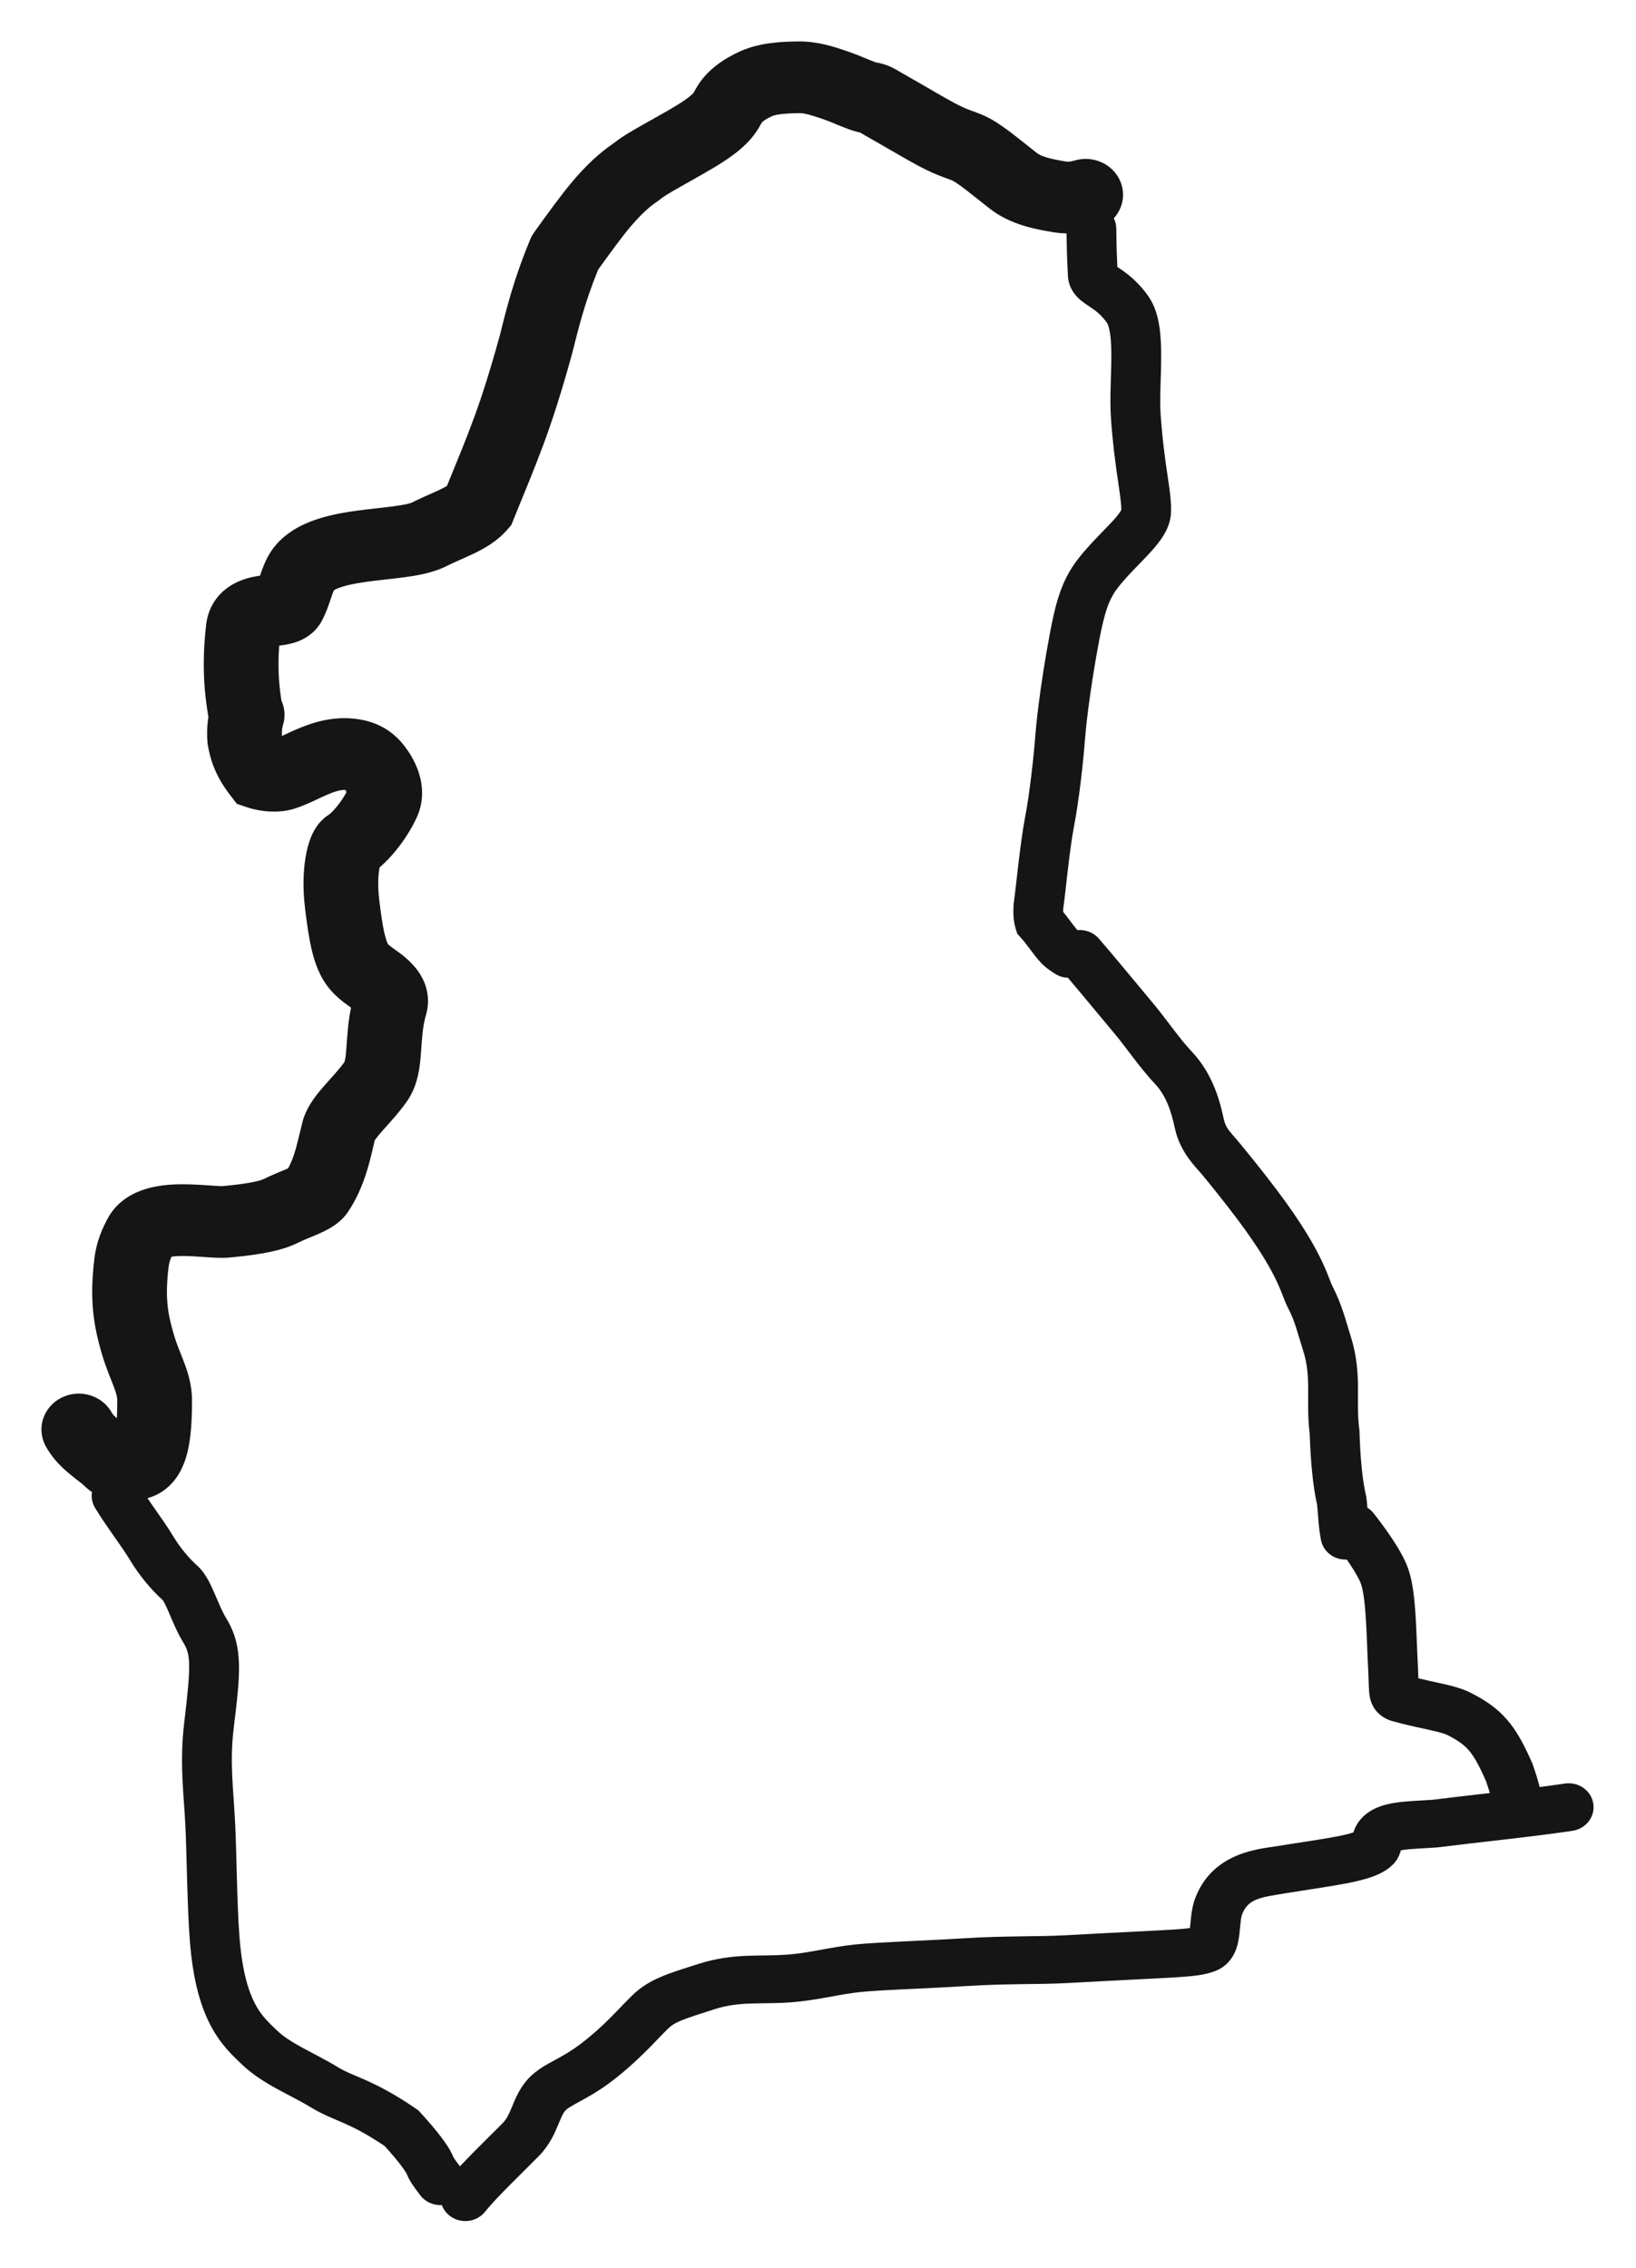 <svg width="158" height="219" viewBox="0 0 158 219" fill="none" xmlns="http://www.w3.org/2000/svg">
<g filter="url(#filter0_d_369_197)">
<path fill-rule="evenodd" clip-rule="evenodd" d="M77.1 0.001C78.981 -0.022 80.623 0.548 81.565 0.86C82.502 1.17 83.367 1.538 83.921 1.764C84.225 1.889 84.421 1.966 84.562 2.014C84.58 2.02 84.596 2.026 84.608 2.03C85.498 2.164 86.147 2.5 86.554 2.728C86.743 2.835 86.969 2.97 87.136 3.068C87.326 3.18 87.538 3.304 87.799 3.449C89.189 4.221 90.864 5.246 92.202 5.96C92.868 6.314 93.324 6.503 93.69 6.64C93.79 6.678 93.888 6.713 93.995 6.752C94.096 6.788 94.22 6.833 94.339 6.878C94.582 6.968 94.891 7.088 95.225 7.25C96.135 7.69 97.029 8.338 97.757 8.894C98.474 9.442 99.398 10.194 100.129 10.765C100.528 11.078 101.217 11.307 102.868 11.584C103.096 11.622 103.212 11.617 103.279 11.611C103.362 11.603 103.497 11.581 103.79 11.495C105.695 10.933 107.714 11.959 108.3 13.787C108.68 14.974 108.36 16.207 107.568 17.08C107.722 17.384 107.809 17.724 107.809 18.084C107.809 18.214 107.81 19.634 107.909 21.771C107.94 21.792 107.974 21.816 108.012 21.84C108.741 22.328 109.85 23.105 110.905 24.606C111.549 25.523 111.827 26.604 111.969 27.535C112.115 28.498 112.147 29.541 112.142 30.528C112.133 32.684 111.981 34.409 112.087 35.968C112.255 38.445 112.527 40.347 112.747 41.849C112.948 43.22 113.174 44.618 113.078 45.697C112.995 46.62 112.584 47.394 112.199 47.965C111.806 48.549 111.313 49.105 110.85 49.599C109.841 50.675 108.896 51.559 108.003 52.69C107.115 53.814 106.685 55.048 106.15 57.866C105.162 63.073 104.823 66.835 104.784 67.379C104.634 69.479 104.189 73.384 103.758 75.605C103.272 78.109 102.952 81.835 102.694 83.66C102.683 83.736 102.675 83.879 102.68 84.047C102.948 84.376 103.183 84.689 103.379 84.952C103.66 85.329 103.864 85.594 104.056 85.809C104.817 85.741 105.598 86.022 106.126 86.627C107.502 88.206 110.144 91.425 111.353 92.865C111.988 93.62 112.675 94.542 113.289 95.343C113.936 96.188 114.52 96.927 115.049 97.482C117.2 99.743 117.842 102.465 118.174 103.994C118.4 105.038 118.812 105.245 119.975 106.679C120.473 107.295 121.033 107.961 122.373 109.675C125.067 113.124 126.52 115.494 127.391 117.216C127.827 118.079 128.107 118.756 128.314 119.284C128.546 119.875 128.613 120.062 128.697 120.222C129.611 121.957 130.045 123.767 130.466 125.096C131.057 126.966 131.142 128.613 131.151 130.068C131.159 131.391 131.115 132.41 131.222 133.514L131.276 133.995L131.293 134.11L131.296 134.226C131.366 136.611 131.554 138.538 131.809 139.858L131.921 140.386L131.947 140.494L131.962 140.605C132.003 140.911 132.033 141.251 132.059 141.58C132.282 141.72 132.485 141.896 132.656 142.111C133.097 142.665 133.758 143.537 134.38 144.467C134.971 145.351 135.649 146.468 135.997 147.458C136.446 148.737 136.614 150.432 136.713 152.012C136.809 153.54 136.864 155.595 136.948 157.127C136.966 157.446 136.975 157.768 136.983 158.051C137.777 158.242 138.49 158.391 139.184 158.546C140.104 158.751 141.174 159.002 142.08 159.469C143.43 160.166 144.566 160.907 145.561 162.062C146.395 163.03 147.043 164.19 147.697 165.62L147.978 166.249L148.011 166.324L148.038 166.401C148.33 167.227 148.548 167.96 148.696 168.548C149.571 168.434 150.39 168.324 151.118 168.213C152.43 168.012 153.663 168.869 153.873 170.128C154.083 171.386 153.189 172.571 151.878 172.772C148.371 173.31 142.622 173.898 138.925 174.364L138.865 174.371L138.805 174.377C138.156 174.427 137.471 174.459 136.934 174.492C136.356 174.527 135.896 174.564 135.519 174.622C135.43 174.636 135.352 174.649 135.285 174.663C135.267 174.738 135.245 174.817 135.218 174.899C135.112 175.219 134.916 175.633 134.539 176.015C133.903 176.66 133.078 177.021 132.427 177.247C131.73 177.488 130.928 177.675 130.104 177.837C128.493 178.152 126.335 178.45 124.114 178.812C121.657 179.213 120.539 179.347 119.955 180.85C119.916 180.951 119.868 181.144 119.824 181.504C119.803 181.675 119.785 181.856 119.766 182.067C119.747 182.266 119.726 182.503 119.699 182.734C119.649 183.163 119.559 183.797 119.304 184.402C119.028 185.057 118.468 185.881 117.386 186.303C116.358 186.704 115.293 186.814 113.452 186.928C111.567 187.046 108.414 187.181 103.059 187.476C101.687 187.552 100.196 187.561 98.633 187.583C97.046 187.605 95.317 187.641 93.355 187.763C89.354 188.013 85.279 188.124 83.207 188.331C82.129 188.438 81.137 188.626 79.996 188.833C78.882 189.034 77.647 189.248 76.267 189.344C75.503 189.398 74.79 189.413 74.141 189.422C73.472 189.431 72.903 189.434 72.322 189.459C71.206 189.505 70.173 189.628 69.003 190.003C65.772 191.036 65.165 191.239 64.473 191.92C63.364 193.009 61.636 195.016 59.068 196.966C57.809 197.923 56.72 198.512 55.921 198.948C55.047 199.424 54.783 199.596 54.617 199.771C54.402 200 54.268 200.295 53.899 201.178C53.574 201.958 53.084 203.115 52.046 204.173C50.589 205.656 47.964 208.15 46.852 209.549C46.047 210.562 44.538 210.757 43.481 209.984C43.093 209.7 42.821 209.324 42.671 208.912C41.888 208.954 41.1 208.631 40.599 207.981C39.889 207.057 39.567 206.573 39.319 205.998L39.292 205.933L39.269 205.87C39.287 205.922 39.187 205.689 38.73 205.084C38.356 204.588 37.828 203.957 37.149 203.211C35.406 202.04 34.221 201.45 33.271 201.028C32.353 200.62 31.206 200.198 30.079 199.511C28.99 198.848 28.021 198.389 26.78 197.709C25.633 197.08 24.384 196.323 23.288 195.263C22.511 194.513 21.316 193.436 20.324 191.539C19.345 189.666 18.628 187.137 18.336 183.424C18.079 180.162 18.033 174.848 17.902 172.26C17.741 169.058 17.333 166.184 17.79 162.352C18.466 156.677 18.419 155.77 17.71 154.61C17.085 153.587 16.625 152.431 16.3 151.674C16.12 151.258 15.981 150.954 15.853 150.723C15.769 150.571 15.72 150.505 15.71 150.492C14.579 149.479 13.433 148.096 12.533 146.598C12.151 145.963 11.603 145.181 10.972 144.28C10.369 143.421 9.695 142.456 9.172 141.579C8.888 141.103 8.801 140.57 8.885 140.068C8.658 139.919 8.434 139.742 8.221 139.534C7.846 139.168 7.657 139.087 6.758 138.346C6.054 137.767 5.101 136.898 4.409 135.624C3.488 133.928 4.174 131.837 5.941 130.953C7.708 130.069 9.887 130.727 10.809 132.423C10.861 132.52 10.972 132.667 11.286 132.941C11.315 132.395 11.325 131.803 11.326 131.197C11.326 130.951 11.264 130.615 10.989 129.886C10.766 129.293 10.249 128.093 9.898 126.926C9.039 124.067 8.626 121.59 9.112 117.555C9.329 115.754 9.934 114.55 10.368 113.713L10.541 113.403C11.444 111.909 12.886 111.17 14.042 110.811C15.25 110.437 16.509 110.356 17.497 110.348C18.514 110.34 19.518 110.412 20.246 110.464C20.635 110.491 20.928 110.512 21.171 110.522C21.353 110.53 21.436 110.529 21.45 110.529C22.321 110.449 23.219 110.35 24.01 110.215C24.405 110.147 24.737 110.076 25 110.005C25.129 109.97 25.229 109.938 25.302 109.912C25.364 109.889 25.395 109.875 25.4 109.873C25.881 109.636 26.344 109.435 26.737 109.269C27.175 109.084 27.438 108.98 27.729 108.852C27.763 108.838 27.793 108.822 27.822 108.809C28.479 107.638 28.705 106.362 29.201 104.376L29.285 104.077C29.749 102.6 30.821 101.396 31.387 100.754C32.183 99.848 32.763 99.247 33.269 98.536C33.28 98.502 33.298 98.443 33.317 98.35C33.377 98.059 33.419 97.665 33.466 97.033C33.533 96.125 33.598 94.766 33.902 93.295C33.887 93.284 33.871 93.272 33.854 93.26C33.376 92.919 32.275 92.175 31.466 91.003C30.713 89.912 30.322 88.666 30.068 87.552C29.809 86.411 29.63 85.101 29.463 83.733C29.228 81.809 29.285 80.113 29.511 78.769C29.622 78.106 29.786 77.455 30.018 76.873C30.134 76.584 30.294 76.244 30.515 75.906C30.702 75.619 31.104 75.064 31.808 74.631C31.831 74.611 32.119 74.385 32.55 73.857C32.891 73.439 33.215 72.956 33.471 72.479C33.461 72.461 33.452 72.441 33.44 72.421C33.411 72.369 33.378 72.319 33.346 72.271C33.035 72.255 32.593 72.329 31.852 72.629C31.393 72.814 30.968 73.02 30.377 73.295C29.856 73.537 29.15 73.86 28.406 74.09C27.495 74.371 26.596 74.388 25.956 74.349C25.288 74.308 24.573 74.184 23.929 73.968L22.879 73.618L22.217 72.76C20.737 70.842 20.278 69.204 20.068 67.914L20.047 67.784L20.036 67.654C19.988 67.068 19.968 66.215 20.128 65.243C19.941 64.024 19.358 60.953 19.916 56.278L19.959 55.985C20.211 54.538 21.018 53.359 22.203 52.59C23.265 51.899 24.407 51.69 25.02 51.597C25.051 51.593 25.082 51.589 25.112 51.585C25.261 51.142 25.478 50.522 25.777 49.923L25.869 49.746C26.842 47.946 28.497 46.954 29.909 46.39C31.361 45.811 32.959 45.521 34.304 45.332C34.996 45.234 35.686 45.156 36.312 45.086C36.958 45.013 37.524 44.951 38.051 44.88C38.577 44.809 38.989 44.739 39.309 44.665C39.645 44.587 39.756 44.533 39.735 44.544C40.318 44.253 40.873 44.004 41.347 43.793C41.845 43.571 42.22 43.406 42.565 43.239C42.844 43.104 43.036 42.996 43.168 42.915C45.239 37.826 46.392 35.212 48.258 28.436C48.873 26.012 49.545 23.116 51.211 19.11C51.215 19.099 51.22 19.088 51.224 19.077C51.239 19.042 51.255 19.008 51.271 18.974C51.278 18.96 51.284 18.946 51.291 18.932C51.309 18.895 51.329 18.857 51.349 18.82C51.361 18.796 51.374 18.773 51.387 18.75C51.395 18.734 51.404 18.719 51.413 18.704C51.469 18.608 51.529 18.515 51.594 18.425C52.799 16.749 54.12 14.907 55.267 13.547C57.276 11.165 58.731 10.211 59.199 9.879C59.201 9.877 59.215 9.867 59.306 9.798C59.398 9.726 59.529 9.625 59.701 9.503C60.047 9.256 60.49 8.966 61.142 8.583C62.44 7.821 63.963 7.018 65.284 6.214C66.462 5.496 66.834 5.126 66.934 5.014C67.073 4.86 66.889 5.081 67.359 4.306C68.35 2.676 70.021 1.622 71.428 0.978C73.406 0.073 75.681 0.018 77.1 0.001ZM77.191 6.925C75.659 6.944 74.902 7.061 74.535 7.229C74.17 7.396 73.904 7.56 73.73 7.692C73.645 7.757 73.598 7.802 73.578 7.823C73.56 7.853 73.537 7.895 73.495 7.969C73.446 8.057 73.365 8.202 73.271 8.357C73.066 8.699 72.796 9.094 72.408 9.528C71.658 10.365 70.63 11.159 69.151 12.06C67.947 12.793 65.644 14.059 64.911 14.489C64.399 14.79 64.144 14.963 64.012 15.057C63.945 15.105 63.892 15.146 63.824 15.198C63.77 15.24 63.633 15.346 63.489 15.448C63.25 15.617 63.022 15.763 62.62 16.108C62.214 16.456 61.622 17.02 60.877 17.903C60.001 18.942 58.938 20.406 57.769 22.032C56.415 25.358 55.868 27.725 55.257 30.126L55.24 30.189C53.163 37.733 51.843 40.611 49.591 46.172L49.381 46.691L49.011 47.121C48.017 48.277 46.765 48.961 45.82 49.42C45.337 49.654 44.82 49.881 44.382 50.076C43.919 50.282 43.49 50.476 43.061 50.689C41.765 51.335 40.182 51.585 39.054 51.737C38.425 51.822 37.763 51.895 37.151 51.964C36.522 52.034 35.927 52.102 35.35 52.183C34.157 52.351 33.281 52.545 32.681 52.785C32.432 52.884 32.303 52.963 32.245 53.005C32.156 53.2 32.066 53.457 31.896 53.96C31.733 54.445 31.479 55.21 31.07 55.969C30.551 56.936 29.752 57.48 29.145 57.771C28.572 58.046 28.021 58.169 27.681 58.232C27.427 58.28 27.172 58.312 26.964 58.338C26.784 60.784 27 62.469 27.18 63.647C27.509 64.376 27.582 65.215 27.322 66.034C27.229 66.327 27.209 66.673 27.226 66.991C27.23 67.014 27.234 67.036 27.238 67.058C27.697 66.844 28.369 66.522 29.054 66.246C30.46 65.678 32.498 65.055 34.867 65.487C36.552 65.794 37.964 66.622 39.032 67.996C39.449 68.532 40.046 69.416 40.418 70.522C40.795 71.643 41.022 73.263 40.24 74.949C39.694 76.127 38.965 77.227 38.233 78.125C37.782 78.679 37.244 79.258 36.657 79.757C36.65 79.793 36.642 79.83 36.636 79.87C36.526 80.526 36.466 81.577 36.631 82.927C36.797 84.292 36.943 85.3 37.119 86.074C37.205 86.45 37.287 86.72 37.36 86.912C37.396 87.005 37.426 87.072 37.448 87.116C37.468 87.155 37.48 87.174 37.482 87.177C37.466 87.153 37.478 87.18 37.584 87.271C37.709 87.378 37.862 87.489 38.164 87.705C38.592 88.01 39.624 88.704 40.394 89.794L40.545 90.016L40.646 90.183C41.156 91.047 41.612 92.382 41.13 94.038C40.822 95.094 40.768 96.132 40.665 97.524C40.586 98.585 40.477 100.658 39.315 102.323C38.502 103.487 37.462 104.583 36.899 105.222C36.573 105.593 36.372 105.843 36.244 106.029C36.219 106.066 36.201 106.095 36.188 106.116C35.801 107.712 35.292 110.527 33.598 113.032C33.077 113.801 32.394 114.266 31.986 114.514C31.544 114.783 31.081 114.997 30.724 115.153C29.849 115.536 29.386 115.694 28.7 116.032C27.603 116.573 26.292 116.858 25.281 117.032C24.19 117.219 23.051 117.34 22.116 117.425C21.329 117.498 20.305 117.412 19.717 117.371C18.947 117.316 18.232 117.268 17.556 117.273C17.114 117.277 16.789 117.306 16.562 117.341C16.524 117.427 16.491 117.507 16.461 117.588C16.386 117.789 16.32 118.026 16.281 118.35C15.92 121.346 16.199 122.896 16.834 125.008C17.101 125.897 17.37 126.453 17.776 127.532C18.131 128.475 18.545 129.728 18.543 131.205C18.541 132.38 18.523 134.16 18.212 135.727C18.058 136.501 17.785 137.491 17.223 138.395C16.692 139.249 15.739 140.254 14.24 140.657C14.469 140.992 14.711 141.343 14.964 141.704C15.559 142.552 16.218 143.486 16.702 144.292C17.388 145.434 18.251 146.457 19.01 147.133C19.52 147.586 19.866 148.13 20.103 148.558C20.349 149.003 20.564 149.487 20.748 149.914C21.148 150.845 21.451 151.604 21.861 152.275C23.555 155.048 23.181 157.754 22.57 162.878C22.173 166.214 22.526 168.434 22.708 172.037C22.861 175.068 22.875 179.794 23.133 183.077C23.393 186.396 24.011 188.292 24.626 189.469C25.228 190.621 25.886 191.222 26.701 192.009C27.334 192.621 28.132 193.131 29.168 193.699C30.11 194.216 31.464 194.885 32.659 195.613C33.427 196.081 33.983 196.256 35.293 196.838C36.531 197.387 38.037 198.149 40.164 199.598L40.392 199.753L40.575 199.953C41.413 200.863 42.103 201.682 42.626 202.374C43.067 202.958 43.516 203.619 43.764 204.232H43.765C43.775 204.257 43.799 204.362 44.42 205.173C45.858 203.642 47.683 201.882 48.544 201.006C48.906 200.637 49.121 200.21 49.432 199.464C49.701 198.82 50.135 197.644 51.049 196.674C51.831 195.844 52.836 195.32 53.545 194.933C54.328 194.506 55.136 194.064 56.083 193.345C58.328 191.64 59.594 190.107 61.029 188.696C62.727 187.027 64.712 186.508 67.481 185.622C69.211 185.069 70.719 184.904 72.112 184.845C72.785 184.817 73.462 184.814 74.072 184.805C74.701 184.797 75.3 184.783 75.92 184.74C77.002 184.665 78.003 184.494 79.105 184.295C80.181 184.1 81.391 183.87 82.71 183.739C84.869 183.524 89.389 183.384 93.043 183.156C95.127 183.026 96.953 182.989 98.563 182.966C100.196 182.944 101.544 182.935 102.783 182.867C108.245 182.566 111.259 182.438 113.142 182.321C114.031 182.266 114.575 182.214 114.923 182.169C114.94 182.018 114.956 181.856 114.974 181.661C114.993 181.453 115.014 181.21 115.045 180.963C115.104 180.484 115.206 179.857 115.447 179.237C117.167 174.811 121.639 174.533 123.308 174.26C125.736 173.864 127.624 173.61 129.142 173.313C129.833 173.178 130.345 173.05 130.713 172.929C130.751 172.793 130.806 172.63 130.89 172.456C131.76 170.644 133.729 170.22 134.76 170.062C135.85 169.895 137.378 169.852 138.373 169.777C140.033 169.569 141.957 169.35 143.884 169.128C143.787 168.795 143.661 168.401 143.506 167.957C142.812 166.378 142.331 165.557 141.853 165.004C141.411 164.49 140.871 164.087 139.802 163.536C139.542 163.402 139.085 163.264 138.096 163.044C137.195 162.843 135.952 162.592 134.522 162.201C133.904 162.032 133.134 161.653 132.649 160.824C132.277 160.187 132.239 159.518 132.223 159.302C132.199 158.998 132.188 158.643 132.179 158.33C132.169 157.996 132.16 157.677 132.143 157.369C132.04 155.475 132.015 153.956 131.91 152.29C131.809 150.677 131.657 149.556 131.437 148.93C131.292 148.517 130.896 147.809 130.329 146.961C130.244 146.833 130.156 146.708 130.069 146.584C128.881 146.646 127.8 145.856 127.576 144.703C127.431 143.954 127.363 143.239 127.315 142.642C127.267 142.037 127.243 141.632 127.198 141.272C126.809 139.562 126.575 137.185 126.49 134.472C126.282 132.842 126.348 131.295 126.341 130.094C126.333 128.808 126.255 127.679 125.862 126.438C125.314 124.707 125.066 123.566 124.402 122.305C124.164 121.853 123.963 121.297 123.811 120.911C123.635 120.461 123.413 119.925 123.062 119.231C122.357 117.838 121.083 115.719 118.523 112.444C117.217 110.773 116.698 110.156 116.177 109.513C115.565 108.758 113.986 107.344 113.463 104.935C113.146 103.475 112.698 101.86 111.496 100.596C110.774 99.838 110.053 98.915 109.411 98.077C108.736 97.196 108.152 96.411 107.607 95.762C106.519 94.467 104.537 92.06 103.138 90.412C102.725 90.395 102.312 90.28 101.939 90.05C101.648 89.871 101.206 89.602 100.705 89.136L100.653 89.088L100.603 89.036C100.152 88.562 99.766 88.039 99.467 87.638C99.141 87.202 98.882 86.857 98.59 86.538L98.247 86.163L98.096 85.685C97.831 84.847 97.827 83.746 97.927 83.04C98.118 81.686 98.523 77.356 99.027 74.76C99.413 72.772 99.84 69.056 99.983 67.062C100.034 66.359 100.395 62.425 101.417 57.039C101.97 54.125 102.548 51.951 104.169 49.9C105.223 48.565 106.507 47.328 107.274 46.51C107.699 46.058 107.98 45.723 108.157 45.46C108.234 45.345 108.271 45.273 108.287 45.238C108.31 44.808 108.214 44.072 107.982 42.492C107.758 40.961 107.465 38.921 107.285 36.267C107.168 34.537 107.324 32.144 107.331 30.509C107.335 29.6 107.303 28.826 107.208 28.201C107.108 27.544 106.969 27.262 106.916 27.186C106.348 26.377 105.798 25.988 105.261 25.629C105.043 25.483 104.542 25.167 104.159 24.799C103.668 24.328 103.187 23.62 103.136 22.642C103.034 20.721 103.01 19.248 103.003 18.537C102.573 18.528 102.117 18.488 101.626 18.406C100.112 18.152 97.609 17.73 95.567 16.131C94.627 15.396 93.977 14.859 93.263 14.313C92.559 13.776 92.164 13.525 91.975 13.433C91.812 13.355 91.788 13.363 91.056 13.088C90.444 12.857 89.688 12.542 88.696 12.013C87.468 11.358 85.004 9.898 84.186 9.444C83.846 9.256 83.572 9.095 83.353 8.966C83.225 8.89 83.135 8.838 83.065 8.797C82.692 8.718 82.367 8.616 82.13 8.535C81.768 8.41 81.399 8.261 81.089 8.134C80.413 7.858 79.843 7.616 79.212 7.407C78.128 7.048 77.632 6.92 77.191 6.925Z" fill="#151515"/>
</g>
<defs>
<filter id="filter0_d_369_197" x="0" y="0" width="157.903" height="218.457" filterUnits="userSpaceOnUse" color-interpolation-filters="sRGB">
<feFlood flood-opacity="0" result="BackgroundImageFix"/>
<feColorMatrix in="SourceAlpha" type="matrix" values="0 0 0 0 0 0 0 0 0 0 0 0 0 0 0 0 0 0 127 0" result="hardAlpha"/>
<feOffset dy="4"/>
<feGaussianBlur stdDeviation="2"/>
<feComposite in2="hardAlpha" operator="out"/>
<feColorMatrix type="matrix" values="0 0 0 0 0 0 0 0 0 0 0 0 0 0 0 0 0 0 0.25 0"/>
<feBlend mode="normal" in2="BackgroundImageFix" result="effect1_dropShadow_369_197"/>
<feBlend mode="normal" in="SourceGraphic" in2="effect1_dropShadow_369_197" result="shape"/>
</filter>
</defs>
</svg>
